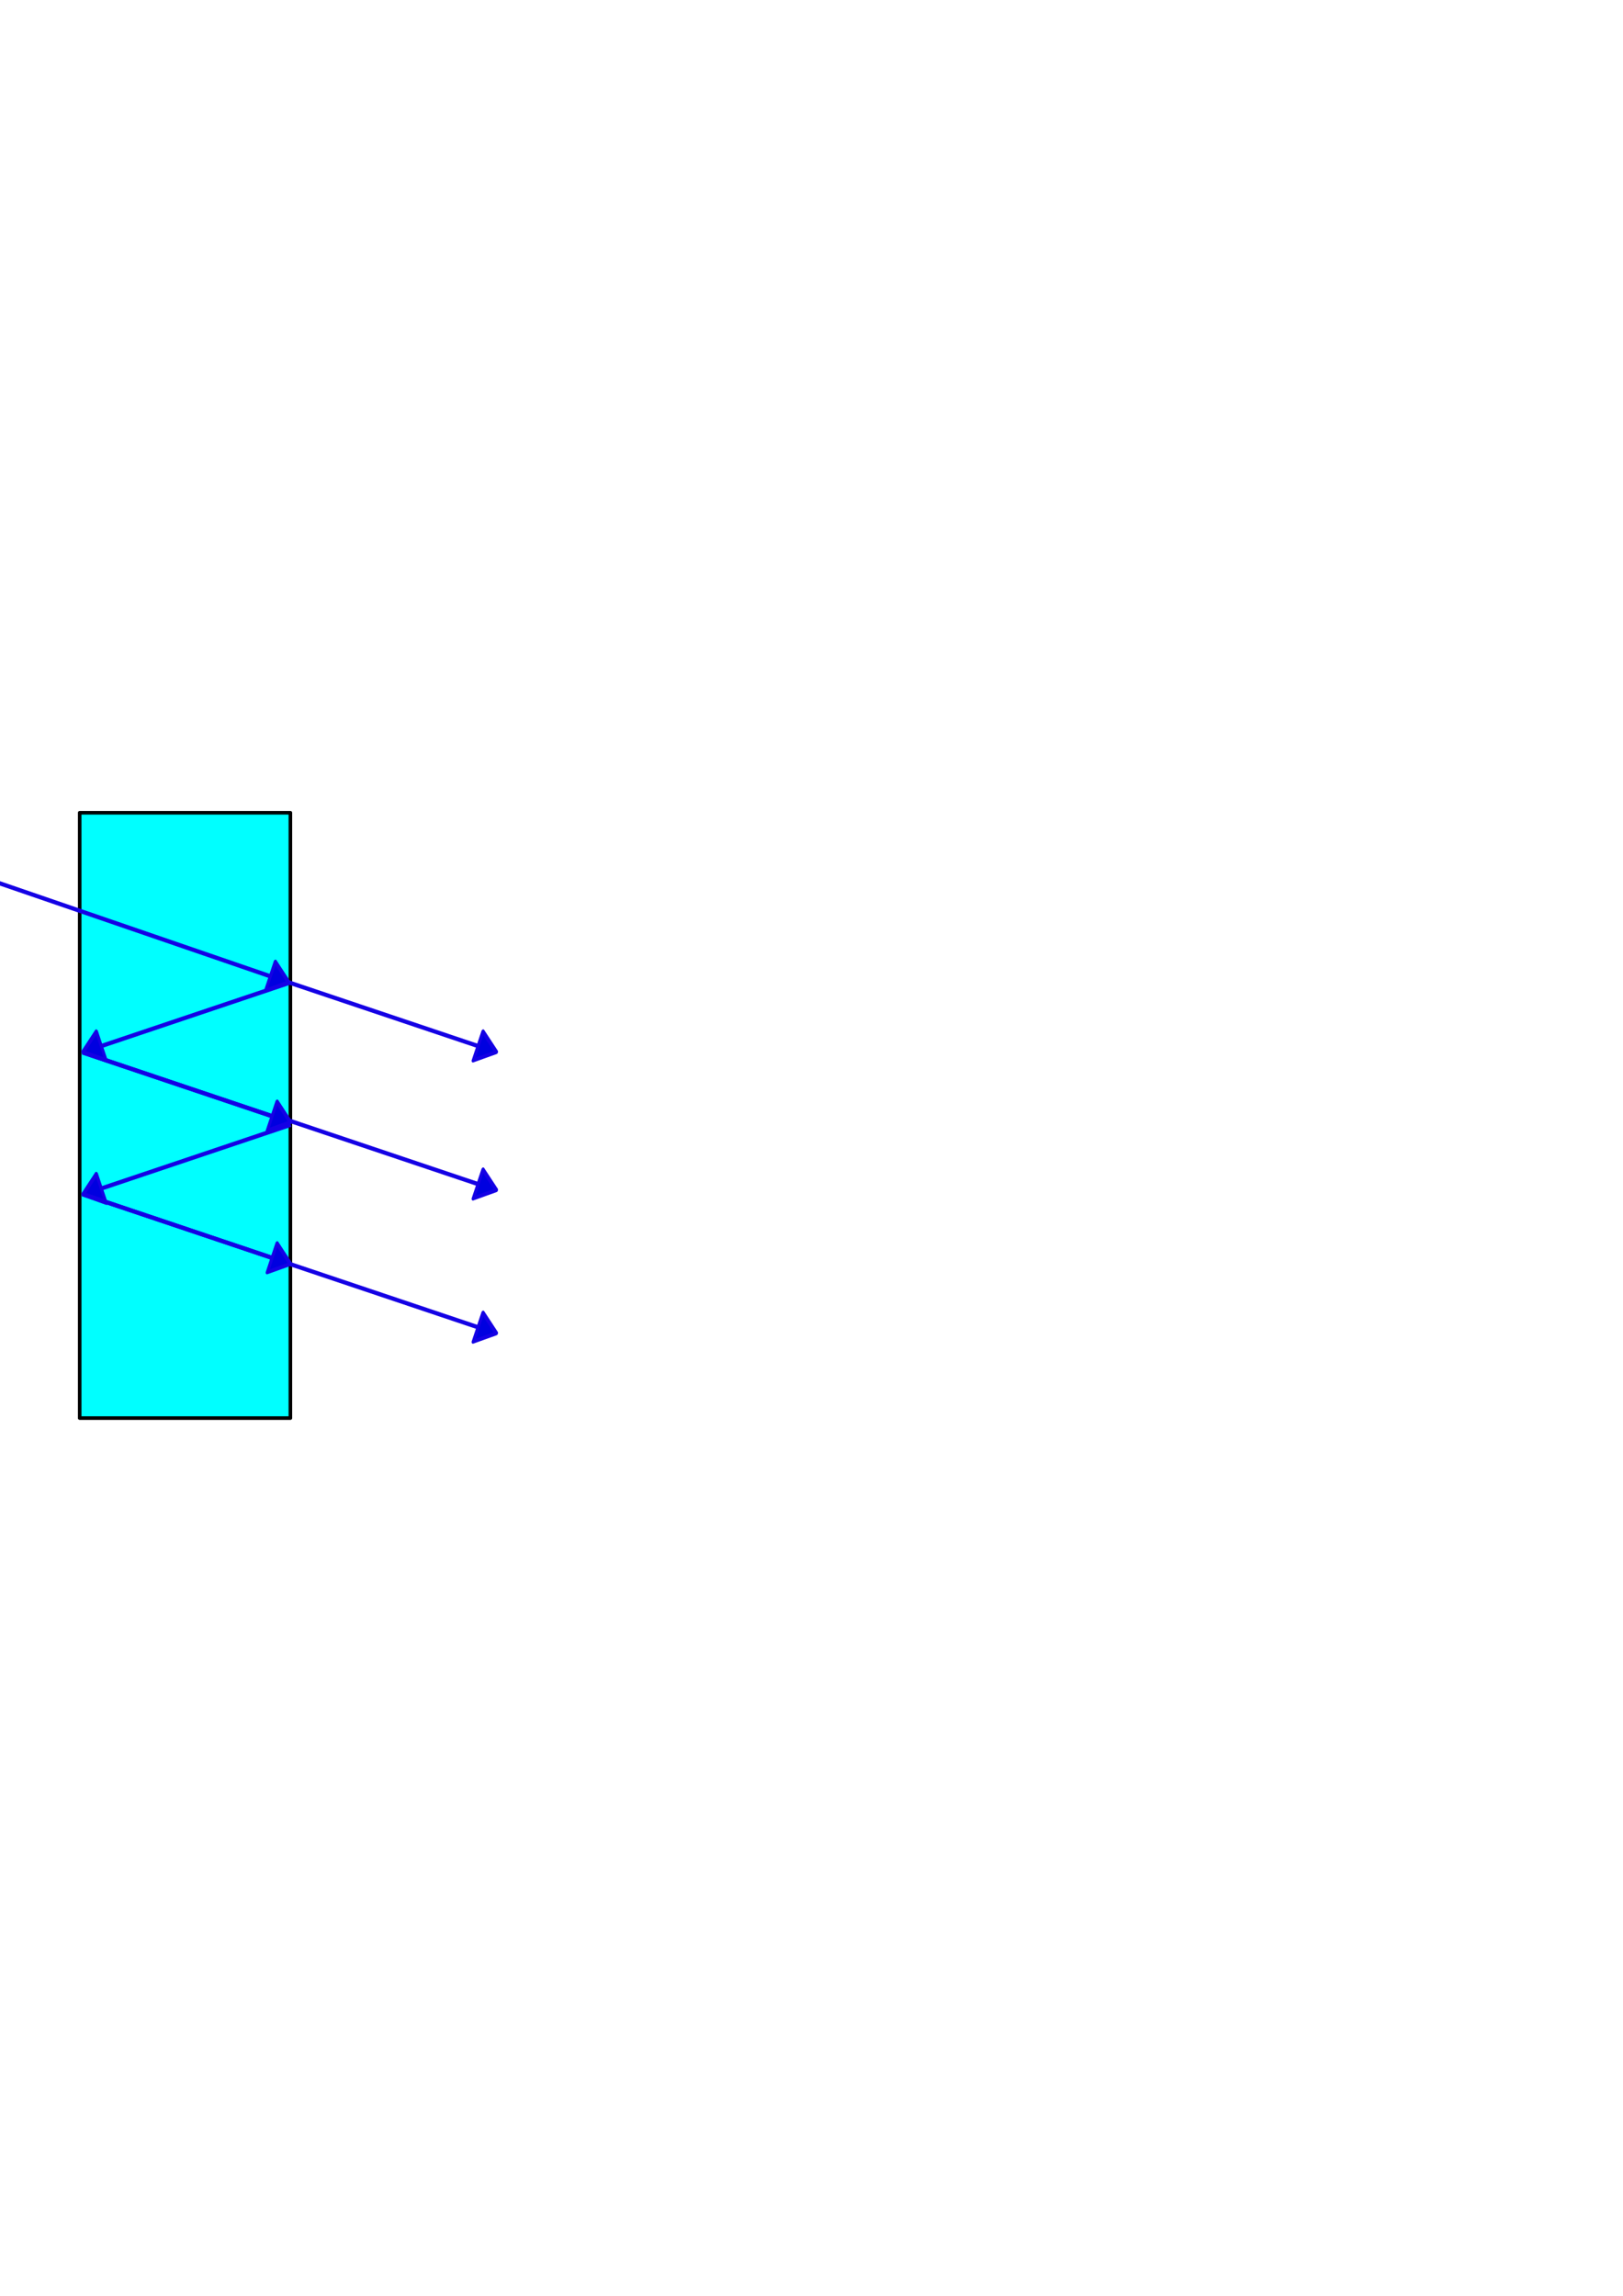 <?xml version="1.0" encoding="UTF-8" standalone="no"?>
<svg
   xmlns:dc="http://purl.org/dc/elements/1.1/"
   xmlns:cc="http://creativecommons.org/ns#"
   xmlns:rdf="http://www.w3.org/1999/02/22-rdf-syntax-ns#"
   xmlns:svg="http://www.w3.org/2000/svg"
   xmlns="http://www.w3.org/2000/svg"
   xmlns:sodipodi="http://sodipodi.sourceforge.net/DTD/sodipodi-0.dtd"
   xmlns:inkscape="http://www.inkscape.org/namespaces/inkscape"
   width="210mm"
   height="297mm"
   viewBox="0 0 210 297"
   version="1.1"
   id="svg8"
   inkscape:version="1.0.2-2 (e86c870879, 2021-01-15)"
   sodipodi:docname="TransferModel_Basic+Resonance.svg">
  <defs
     id="defs2" />
  <sodipodi:namedview
     id="base"
     pagecolor="#ffffff"
     bordercolor="#666666"
     borderopacity="1.0"
     inkscape:pageopacity="0.0"
     inkscape:pageshadow="2"
     inkscape:zoom="0.98994949"
     inkscape:cx="-149.33447"
     inkscape:cy="580.31325"
     inkscape:document-units="mm"
     inkscape:current-layer="layer1"
     showgrid="false"
     inkscape:window-width="1920"
     inkscape:window-height="1017"
     inkscape:window-x="1912"
     inkscape:window-y="-8"
     inkscape:window-maximized="1"
     inkscape:document-rotation="0" />
  <g
     inkscape:label="Layer 1"
     inkscape:groupmode="layer"
     id="layer1">
    <g
       id="g11692"
       inkscape:export-xdpi="600"
       inkscape:export-ydpi="600">
      <rect
         y="105.143"
         x="10.311"
         height="78.31"
         width="27.261"
         id="rect1714"
         style="fill:#00ffff;fill-opacity:1;stroke:#000000;stroke-width:0.465;stroke-linejoin:round;stroke-miterlimit:4;stroke-dasharray:none;stroke-dashoffset:0;stroke-opacity:1" />
      <g
         id="g1766"
         transform="matrix(0.663,0.222,-0.303,0.906,24.45,49.472)"
         style="fill:#0000e0;fill-opacity:1;stroke:#1500e5;stroke-width:1.224;stroke-opacity:1">
        <path
           sodipodi:nodetypes="cc"
           style="fill:#0000e0;fill-opacity:1;stroke:#1500e5;stroke-width:0.569;stroke-linecap:butt;stroke-linejoin:miter;stroke-miterlimit:4;stroke-dasharray:none;stroke-opacity:1"
           d="m -21.252,72.356 70.179,0.405"
           id="path1762"
           inkscape:connector-curvature="0" />
        <path
           sodipodi:type="star"
           style="fill:#0000e0;fill-opacity:1;stroke:#1500e5;stroke-width:0.569;stroke-linejoin:round;stroke-miterlimit:4;stroke-dasharray:none;stroke-dashoffset:0;stroke-opacity:1"
           id="path1764"
           sodipodi:sides="3"
           sodipodi:cx="74.969109"
           sodipodi:cy="18.423441"
           sodipodi:r1="2.3905313"
           sodipodi:r2="1.1952657"
           sodipodi:arg1="0.52359878"
           sodipodi:arg2="1.5707963"
           inkscape:flatsided="false"
           inkscape:rounded="0"
           inkscape:randomized="0"
           transform="rotate(90,35.488,33.265)"
           inkscape:transform-center-x="-0.59763331"
           d="m 77.039,19.619 -2.07,0 -2.07,0 1.035,-1.793 1.035,-1.793 1.035,1.793 z" />
      </g>
      <g
         style="fill:#0000e0;fill-opacity:1;stroke:#1500e5;stroke-width:1.224;stroke-opacity:1"
         transform="matrix(0.663,0.222,-0.303,0.906,51.323,58.494)"
         id="g924">
        <path
           inkscape:connector-curvature="0"
           id="path920"
           d="m 12.15,72.727 36.777,0.034"
           style="fill:#0000e0;fill-opacity:1;stroke:#1500e5;stroke-width:0.569;stroke-linecap:butt;stroke-linejoin:miter;stroke-miterlimit:4;stroke-dasharray:none;stroke-opacity:1"
           sodipodi:nodetypes="cc" />
        <path
           inkscape:transform-center-x="-0.59763331"
           transform="rotate(90,35.488,33.265)"
           inkscape:randomized="0"
           inkscape:rounded="0"
           inkscape:flatsided="false"
           sodipodi:arg2="1.5707963"
           sodipodi:arg1="0.52359878"
           sodipodi:r2="1.1952657"
           sodipodi:r1="2.3905313"
           sodipodi:cy="18.423441"
           sodipodi:cx="74.969109"
           sodipodi:sides="3"
           id="path922"
           style="fill:#0000e0;fill-opacity:1;stroke:#1500e5;stroke-width:0.569;stroke-linejoin:round;stroke-miterlimit:4;stroke-dasharray:none;stroke-dashoffset:0;stroke-opacity:1"
           sodipodi:type="star"
           d="m 77.039,19.619 -2.07,0 -2.07,0 1.035,-1.793 1.035,-1.793 1.035,1.793 z" />
      </g>
      <g
         id="g930"
         transform="matrix(-0.663,0.222,0.303,0.906,23.64,58.494)"
         style="fill:#0000e0;fill-opacity:1;stroke:#1500e5;stroke-width:1.224;stroke-opacity:1">
        <path
           sodipodi:nodetypes="cc"
           style="fill:#0000e0;fill-opacity:1;stroke:#1500e5;stroke-width:0.569;stroke-linecap:butt;stroke-linejoin:miter;stroke-miterlimit:4;stroke-dasharray:none;stroke-opacity:1"
           d="m 12.15,72.727 36.777,0.034"
           id="path926"
           inkscape:connector-curvature="0" />
        <path
           sodipodi:type="star"
           style="fill:#0000e0;fill-opacity:1;stroke:#1500e5;stroke-width:0.569;stroke-linejoin:round;stroke-miterlimit:4;stroke-dasharray:none;stroke-dashoffset:0;stroke-opacity:1"
           id="path928"
           sodipodi:sides="3"
           sodipodi:cx="74.969109"
           sodipodi:cy="18.423441"
           sodipodi:r1="2.3905313"
           sodipodi:r2="1.1952657"
           sodipodi:arg1="0.52359878"
           sodipodi:arg2="1.5707963"
           inkscape:flatsided="false"
           inkscape:rounded="0"
           inkscape:randomized="0"
           transform="rotate(90,35.488,33.265)"
           inkscape:transform-center-x="-0.59763331"
           d="m 77.039,19.619 -2.07,0 -2.07,0 1.035,-1.793 1.035,-1.793 1.035,1.793 z" />
      </g>
      <g
         style="fill:#0000e0;fill-opacity:1;stroke:#1500e5;stroke-width:1.224;stroke-opacity:1"
         transform="matrix(0.663,0.222,-0.303,0.906,24.676,67.565)"
         id="g936">
        <path
           inkscape:connector-curvature="0"
           id="path932"
           d="m 12.15,72.727 36.777,0.034"
           style="fill:#0000e0;fill-opacity:1;stroke:#1500e5;stroke-width:0.569;stroke-linecap:butt;stroke-linejoin:miter;stroke-miterlimit:4;stroke-dasharray:none;stroke-opacity:1"
           sodipodi:nodetypes="cc" />
        <path
           inkscape:transform-center-x="-0.59763331"
           transform="rotate(90,35.488,33.265)"
           inkscape:randomized="0"
           inkscape:rounded="0"
           inkscape:flatsided="false"
           sodipodi:arg2="1.5707963"
           sodipodi:arg1="0.52359878"
           sodipodi:r2="1.1952657"
           sodipodi:r1="2.3905313"
           sodipodi:cy="18.423441"
           sodipodi:cx="74.969109"
           sodipodi:sides="3"
           id="path934"
           style="fill:#0000e0;fill-opacity:1;stroke:#1500e5;stroke-width:0.569;stroke-linejoin:round;stroke-miterlimit:4;stroke-dasharray:none;stroke-dashoffset:0;stroke-opacity:1"
           sodipodi:type="star"
           d="m 77.039,19.619 -2.07,0 -2.07,0 1.035,-1.793 1.035,-1.793 1.035,1.793 z" />
        <path
           sodipodi:nodetypes="cc"
           style="fill:#0000e0;fill-opacity:1;stroke:#1500e5;stroke-width:0.569;stroke-linecap:butt;stroke-linejoin:miter;stroke-miterlimit:4;stroke-dasharray:none;stroke-opacity:1"
           d="m 12.15,72.727 36.777,0.034"
           id="path950"
           inkscape:connector-curvature="0" />
      </g>
      <g
         id="g942"
         transform="matrix(0.663,0.222,-0.303,0.906,51.323,76.353)"
         style="fill:#0000e0;fill-opacity:1;stroke:#1500e5;stroke-width:1.224;stroke-opacity:1">
        <path
           sodipodi:nodetypes="cc"
           style="fill:#0000e0;fill-opacity:1;stroke:#1500e5;stroke-width:0.569;stroke-linecap:butt;stroke-linejoin:miter;stroke-miterlimit:4;stroke-dasharray:none;stroke-opacity:1"
           d="m 12.15,72.727 36.777,0.034"
           id="path938"
           inkscape:connector-curvature="0" />
        <path
           sodipodi:type="star"
           style="fill:#0000e0;fill-opacity:1;stroke:#1500e5;stroke-width:0.569;stroke-linejoin:round;stroke-miterlimit:4;stroke-dasharray:none;stroke-dashoffset:0;stroke-opacity:1"
           id="path940"
           sodipodi:sides="3"
           sodipodi:cx="74.969109"
           sodipodi:cy="18.423441"
           sodipodi:r1="2.3905313"
           sodipodi:r2="1.1952657"
           sodipodi:arg1="0.52359878"
           sodipodi:arg2="1.5707963"
           inkscape:flatsided="false"
           inkscape:rounded="0"
           inkscape:randomized="0"
           transform="rotate(90,35.488,33.265)"
           inkscape:transform-center-x="-0.59763331"
           d="m 77.039,19.619 -2.07,0 -2.07,0 1.035,-1.793 1.035,-1.793 1.035,1.793 z" />
      </g>
      <g
         style="fill:#0000e0;fill-opacity:1;stroke:#1500e5;stroke-width:1.224;stroke-opacity:1"
         transform="matrix(-0.663,0.222,0.303,0.906,23.64,76.92)"
         id="g948">
        <path
           inkscape:connector-curvature="0"
           id="path944"
           d="m 12.15,72.727 36.777,0.034"
           style="fill:#0000e0;fill-opacity:1;stroke:#1500e5;stroke-width:0.569;stroke-linecap:butt;stroke-linejoin:miter;stroke-miterlimit:4;stroke-dasharray:none;stroke-opacity:1"
           sodipodi:nodetypes="cc" />
        <path
           inkscape:transform-center-x="-0.59763331"
           transform="rotate(90,35.488,33.265)"
           inkscape:randomized="0"
           inkscape:rounded="0"
           inkscape:flatsided="false"
           sodipodi:arg2="1.5707963"
           sodipodi:arg1="0.52359878"
           sodipodi:r2="1.1952657"
           sodipodi:r1="2.3905313"
           sodipodi:cy="18.423441"
           sodipodi:cx="74.969109"
           sodipodi:sides="3"
           id="path946"
           style="fill:#0000e0;fill-opacity:1;stroke:#1500e5;stroke-width:0.569;stroke-linejoin:round;stroke-miterlimit:4;stroke-dasharray:none;stroke-dashoffset:0;stroke-opacity:1"
           sodipodi:type="star"
           d="m 77.039,19.619 -2.07,0 -2.07,0 1.035,-1.793 1.035,-1.793 1.035,1.793 z" />
      </g>
      <g
         id="g958"
         transform="matrix(0.663,0.222,-0.303,0.906,24.676,85.897)"
         style="fill:#0000e0;fill-opacity:1;stroke:#1500e5;stroke-width:1.224;stroke-opacity:1">
        <path
           sodipodi:nodetypes="cc"
           style="fill:#0000e0;fill-opacity:1;stroke:#1500e5;stroke-width:0.569;stroke-linecap:butt;stroke-linejoin:miter;stroke-miterlimit:4;stroke-dasharray:none;stroke-opacity:1"
           d="m 12.15,72.727 36.777,0.034"
           id="path952"
           inkscape:connector-curvature="0" />
        <path
           sodipodi:type="star"
           style="fill:#0000e0;fill-opacity:1;stroke:#1500e5;stroke-width:0.569;stroke-linejoin:round;stroke-miterlimit:4;stroke-dasharray:none;stroke-dashoffset:0;stroke-opacity:1"
           id="path954"
           sodipodi:sides="3"
           sodipodi:cx="74.969109"
           sodipodi:cy="18.423441"
           sodipodi:r1="2.3905313"
           sodipodi:r2="1.1952657"
           sodipodi:arg1="0.52359878"
           sodipodi:arg2="1.5707963"
           inkscape:flatsided="false"
           inkscape:rounded="0"
           inkscape:randomized="0"
           transform="rotate(90,35.488,33.265)"
           inkscape:transform-center-x="-0.59763331"
           d="m 77.039,19.619 -2.07,0 -2.07,0 1.035,-1.793 1.035,-1.793 1.035,1.793 z" />
        <path
           inkscape:connector-curvature="0"
           id="path956"
           d="m 12.15,72.727 36.777,0.034"
           style="fill:#0000e0;fill-opacity:1;stroke:#1500e5;stroke-width:0.569;stroke-linecap:butt;stroke-linejoin:miter;stroke-miterlimit:4;stroke-dasharray:none;stroke-opacity:1"
           sodipodi:nodetypes="cc" />
      </g>
      <g
         style="fill:#0000e0;fill-opacity:1;stroke:#1500e5;stroke-width:1.224;stroke-opacity:1"
         transform="matrix(0.663,0.222,-0.303,0.906,51.323,94.874)"
         id="g964">
        <path
           inkscape:connector-curvature="0"
           id="path960"
           d="m 12.15,72.727 36.777,0.034"
           style="fill:#0000e0;fill-opacity:1;stroke:#1500e5;stroke-width:0.569;stroke-linecap:butt;stroke-linejoin:miter;stroke-miterlimit:4;stroke-dasharray:none;stroke-opacity:1"
           sodipodi:nodetypes="cc" />
        <path
           inkscape:transform-center-x="-0.59763331"
           transform="rotate(90,35.488,33.265)"
           inkscape:randomized="0"
           inkscape:rounded="0"
           inkscape:flatsided="false"
           sodipodi:arg2="1.5707963"
           sodipodi:arg1="0.52359878"
           sodipodi:r2="1.1952657"
           sodipodi:r1="2.3905313"
           sodipodi:cy="18.423441"
           sodipodi:cx="74.969109"
           sodipodi:sides="3"
           id="path962"
           style="fill:#0000e0;fill-opacity:1;stroke:#1500e5;stroke-width:0.569;stroke-linejoin:round;stroke-miterlimit:4;stroke-dasharray:none;stroke-dashoffset:0;stroke-opacity:1"
           sodipodi:type="star"
           d="m 77.039,19.619 -2.07,0 -2.07,0 1.035,-1.793 1.035,-1.793 1.035,1.793 z" />
      </g>
    </g>
    <g
       id="g11663"
       inkscape:export-xdpi="600"
       inkscape:export-ydpi="600">
      <rect
         style="fill:#00ffff;fill-opacity:1;stroke:#000000;stroke-width:0.465;stroke-linejoin:round;stroke-miterlimit:4;stroke-dasharray:none;stroke-dashoffset:0;stroke-opacity:1"
         id="rect1714-5"
         width="27.261"
         height="78.31"
         x="-99.947"
         y="104.523" />
      <g
         id="g1728"
         transform="matrix(0.412,0,0,0.775,-65.708,84.5)"
         style="fill:#0000e0;fill-opacity:1;stroke:#1500e5;stroke-width:1.769;stroke-opacity:1">
        <path
           inkscape:connector-curvature="0"
           id="path1716"
           d="M 16.587,72.761 H 48.927"
           style="fill:#0000e0;fill-opacity:1;stroke:#1500e5;stroke-width:0.823;stroke-linecap:butt;stroke-linejoin:miter;stroke-miterlimit:4;stroke-dasharray:none;stroke-opacity:1" />
        <path
           inkscape:transform-center-x="-0.59763331"
           transform="rotate(90,35.488,33.265)"
           inkscape:randomized="0"
           inkscape:rounded="0"
           inkscape:flatsided="false"
           sodipodi:arg2="1.5707963"
           sodipodi:arg1="0.52359878"
           sodipodi:r2="1.1952657"
           sodipodi:r1="2.3905313"
           sodipodi:cy="18.423441"
           sodipodi:cx="74.969109"
           sodipodi:sides="3"
           id="path1718"
           style="fill:#0000e0;fill-opacity:1;stroke:#1500e5;stroke-width:0.823;stroke-linejoin:round;stroke-miterlimit:4;stroke-dasharray:none;stroke-dashoffset:0;stroke-opacity:1"
           sodipodi:type="star"
           d="m 77.039,19.619 -2.07,0 -2.07,0 1.035,-1.793 1.035,-1.793 1.035,1.793 z" />
      </g>
      <g
         id="g1734"
         transform="matrix(0.623,0,0,0.597,-110.342,97.514)"
         style="fill:#0000e0;fill-opacity:1;stroke:#1500e5;stroke-width:1.64;stroke-opacity:1">
        <path
           style="fill:#0000e0;fill-opacity:1;stroke:#1500e5;stroke-width:0.763;stroke-linecap:butt;stroke-linejoin:miter;stroke-miterlimit:4;stroke-dasharray:none;stroke-opacity:1"
           d="M 16.587,72.761 H 48.927"
           id="path1730"
           inkscape:connector-curvature="0" />
        <path
           sodipodi:type="star"
           style="fill:#0000e0;fill-opacity:1;stroke:#1500e5;stroke-width:0.763;stroke-linejoin:round;stroke-miterlimit:4;stroke-dasharray:none;stroke-dashoffset:0;stroke-opacity:1"
           id="path1732"
           sodipodi:sides="3"
           sodipodi:cx="74.969109"
           sodipodi:cy="18.423441"
           sodipodi:r1="2.3905313"
           sodipodi:r2="1.1952657"
           sodipodi:arg1="0.52359878"
           sodipodi:arg2="1.5707963"
           inkscape:flatsided="false"
           inkscape:rounded="0"
           inkscape:randomized="0"
           transform="rotate(90,35.488,33.265)"
           inkscape:transform-center-x="-0.59763331"
           d="m 77.039,19.619 -2.07,0 -2.07,0 1.035,-1.793 1.035,-1.793 1.035,1.793 z" />
      </g>
      <g
         style="fill:#ff0000;fill-opacity:1;stroke:#e50000;stroke-width:2.803;stroke-opacity:1"
         transform="matrix(-0.378,0,0,-0.337,-93.894,168.479)"
         id="g1740">
        <path
           inkscape:connector-curvature="0"
           id="path1736"
           d="M 16.587,72.761 H 48.927"
           style="fill:#ff0000;fill-opacity:1;stroke:#e50000;stroke-width:1.303;stroke-linecap:butt;stroke-linejoin:miter;stroke-miterlimit:4;stroke-dasharray:none;stroke-opacity:1" />
        <path
           inkscape:transform-center-x="-0.59763331"
           transform="rotate(90,35.488,33.265)"
           inkscape:randomized="0"
           inkscape:rounded="0"
           inkscape:flatsided="false"
           sodipodi:arg2="1.5707963"
           sodipodi:arg1="0.52359878"
           sodipodi:r2="1.1952657"
           sodipodi:r1="2.3905313"
           sodipodi:cy="18.423441"
           sodipodi:cx="74.969109"
           sodipodi:sides="3"
           id="path1738"
           style="fill:#ff0000;fill-opacity:1;stroke:#e50000;stroke-width:1.303;stroke-linejoin:round;stroke-miterlimit:4;stroke-dasharray:none;stroke-dashoffset:0;stroke-opacity:1"
           sodipodi:type="star"
           d="m 77.039,19.619 -2.07,0 -2.07,0 1.035,-1.793 1.035,-1.793 1.035,1.793 z" />
      </g>
      <ellipse
         style="fill:none;fill-opacity:1;stroke:#000000;stroke-width:0.465;stroke-linejoin:round;stroke-miterlimit:4;stroke-dasharray:none;stroke-dashoffset:0;stroke-opacity:1"
         id="path1742"
         cx="-100.124"
         cy="140.951"
         rx="1.23"
         ry="1.248" />
      <circle
         style="fill:none;fill-opacity:1;stroke:#000000;stroke-width:0.465;stroke-linejoin:round;stroke-miterlimit:4;stroke-dasharray:none;stroke-dashoffset:0;stroke-opacity:1"
         id="path1744"
         cx="-43.873"
         cy="140.908"
         r="15.326" />
      <path
         id="circle1748"
         style="fill:#00ffff;fill-opacity:1;stroke:#030100;stroke-width:0.465;stroke-linejoin:round;stroke-miterlimit:4;stroke-dasharray:none;stroke-dashoffset:0;stroke-opacity:1"
         sodipodi:type="arc"
         sodipodi:cx="140.9334"
         sodipodi:cy="43.920818"
         sodipodi:rx="15.326047"
         sodipodi:ry="15.326047"
         sodipodi:start="3.1415927"
         sodipodi:end="0"
         transform="rotate(90)"
         sodipodi:arc-type="slice"
         d="M 125.607,43.921 A 15.326,15.326 0 0 1 140.933,28.595 15.326,15.326 0 0 1 156.259,43.921 H 140.933 Z" />
      <g
         style="fill:#0000e0;fill-opacity:1;stroke:#1500e5;stroke-width:3.397;stroke-opacity:1"
         transform="matrix(0.22,0,0,0.394,-47.378,112.203)"
         id="g1754">
        <path
           style="fill:#0000e0;fill-opacity:1;stroke:#1500e5;stroke-width:1.58;stroke-linecap:butt;stroke-linejoin:miter;stroke-miterlimit:4;stroke-dasharray:none;stroke-opacity:1"
           d="M 16.587,72.761 H 48.927"
           id="path1750"
           inkscape:connector-curvature="0" />
        <path
           sodipodi:type="star"
           style="fill:#0000e0;fill-opacity:1;stroke:#1500e5;stroke-width:1.58;stroke-linejoin:round;stroke-miterlimit:4;stroke-dasharray:none;stroke-dashoffset:0;stroke-opacity:1"
           id="path1752"
           sodipodi:sides="3"
           sodipodi:cx="74.969109"
           sodipodi:cy="18.423441"
           sodipodi:r1="2.3905313"
           sodipodi:r2="1.1952657"
           sodipodi:arg1="0.52359878"
           sodipodi:arg2="1.5707963"
           inkscape:flatsided="false"
           inkscape:rounded="0"
           inkscape:randomized="0"
           transform="rotate(90,35.488,33.265)"
           inkscape:transform-center-x="-0.59763331"
           d="m 77.039,19.619 -2.07,0 -2.07,0 1.035,-1.793 1.035,-1.793 1.035,1.793 z" />
      </g>
      <g
         id="g1760"
         transform="matrix(-0.165,0,0,-0.285,-41.005,165.272)"
         style="fill:#ff0000;fill-opacity:1;stroke:#e50000;stroke-width:4.612;stroke-opacity:1">
        <path
           inkscape:connector-curvature="0"
           id="path1756"
           d="M 16.587,72.761 H 48.927"
           style="fill:#ff0000;fill-opacity:1;stroke:#e50000;stroke-width:2.145;stroke-linecap:butt;stroke-linejoin:miter;stroke-miterlimit:4;stroke-dasharray:none;stroke-opacity:1" />
        <path
           inkscape:transform-center-x="-0.59763331"
           transform="rotate(90,35.488,33.265)"
           inkscape:randomized="0"
           inkscape:rounded="0"
           inkscape:flatsided="false"
           sodipodi:arg2="1.5707963"
           sodipodi:arg1="0.52359878"
           sodipodi:r2="1.1952657"
           sodipodi:r1="2.3905313"
           sodipodi:cy="18.423441"
           sodipodi:cx="74.969109"
           sodipodi:sides="3"
           id="path1758"
           style="fill:#ff0000;fill-opacity:1;stroke:#e50000;stroke-width:2.145;stroke-linejoin:round;stroke-miterlimit:4;stroke-dasharray:none;stroke-dashoffset:0;stroke-opacity:1"
           sodipodi:type="star"
           d="m 77.039,19.619 -2.07,0 -2.07,0 1.035,-1.793 1.035,-1.793 1.035,1.793 z" />
      </g>
      <g
         style="fill:#0000e0;fill-opacity:1;stroke:#1500e5;stroke-width:1.224;stroke-opacity:1"
         transform="matrix(0.699,0,0,0.955,-137.268,71.498)"
         id="g1766-6">
        <path
           inkscape:connector-curvature="0"
           id="path1762-7"
           d="M 16.587,72.761 H 48.927"
           style="fill:#0000e0;fill-opacity:1;stroke:#1500e5;stroke-width:0.569;stroke-linecap:butt;stroke-linejoin:miter;stroke-miterlimit:4;stroke-dasharray:none;stroke-opacity:1" />
        <path
           inkscape:transform-center-x="-0.59763331"
           transform="rotate(90,35.488,33.265)"
           inkscape:randomized="0"
           inkscape:rounded="0"
           inkscape:flatsided="false"
           sodipodi:arg2="1.5707963"
           sodipodi:arg1="0.52359878"
           sodipodi:r2="1.1952657"
           sodipodi:r1="2.3905313"
           sodipodi:cy="18.423441"
           sodipodi:cx="74.969109"
           sodipodi:sides="3"
           id="path1764-7"
           style="fill:#0000e0;fill-opacity:1;stroke:#1500e5;stroke-width:0.569;stroke-linejoin:round;stroke-miterlimit:4;stroke-dasharray:none;stroke-dashoffset:0;stroke-opacity:1"
           sodipodi:type="star"
           d="m 77.039,19.619 -2.07,0 -2.07,0 1.035,-1.793 1.035,-1.793 1.035,1.793 z" />
      </g>
      <path
         style="fill:none;stroke:#000000;stroke-width:0.265px;stroke-linecap:butt;stroke-linejoin:miter;stroke-opacity:1"
         d="m -100.181,139.873 51.522,-13.558"
         id="path1768"
         inkscape:connector-curvature="0" />
      <path
         inkscape:connector-curvature="0"
         id="path1770"
         d="m -100.181,141.952 51.522,13.558"
         style="fill:none;stroke:#000000;stroke-width:0.265px;stroke-linecap:butt;stroke-linejoin:miter;stroke-opacity:1" />
    </g>
  </g>
</svg>
